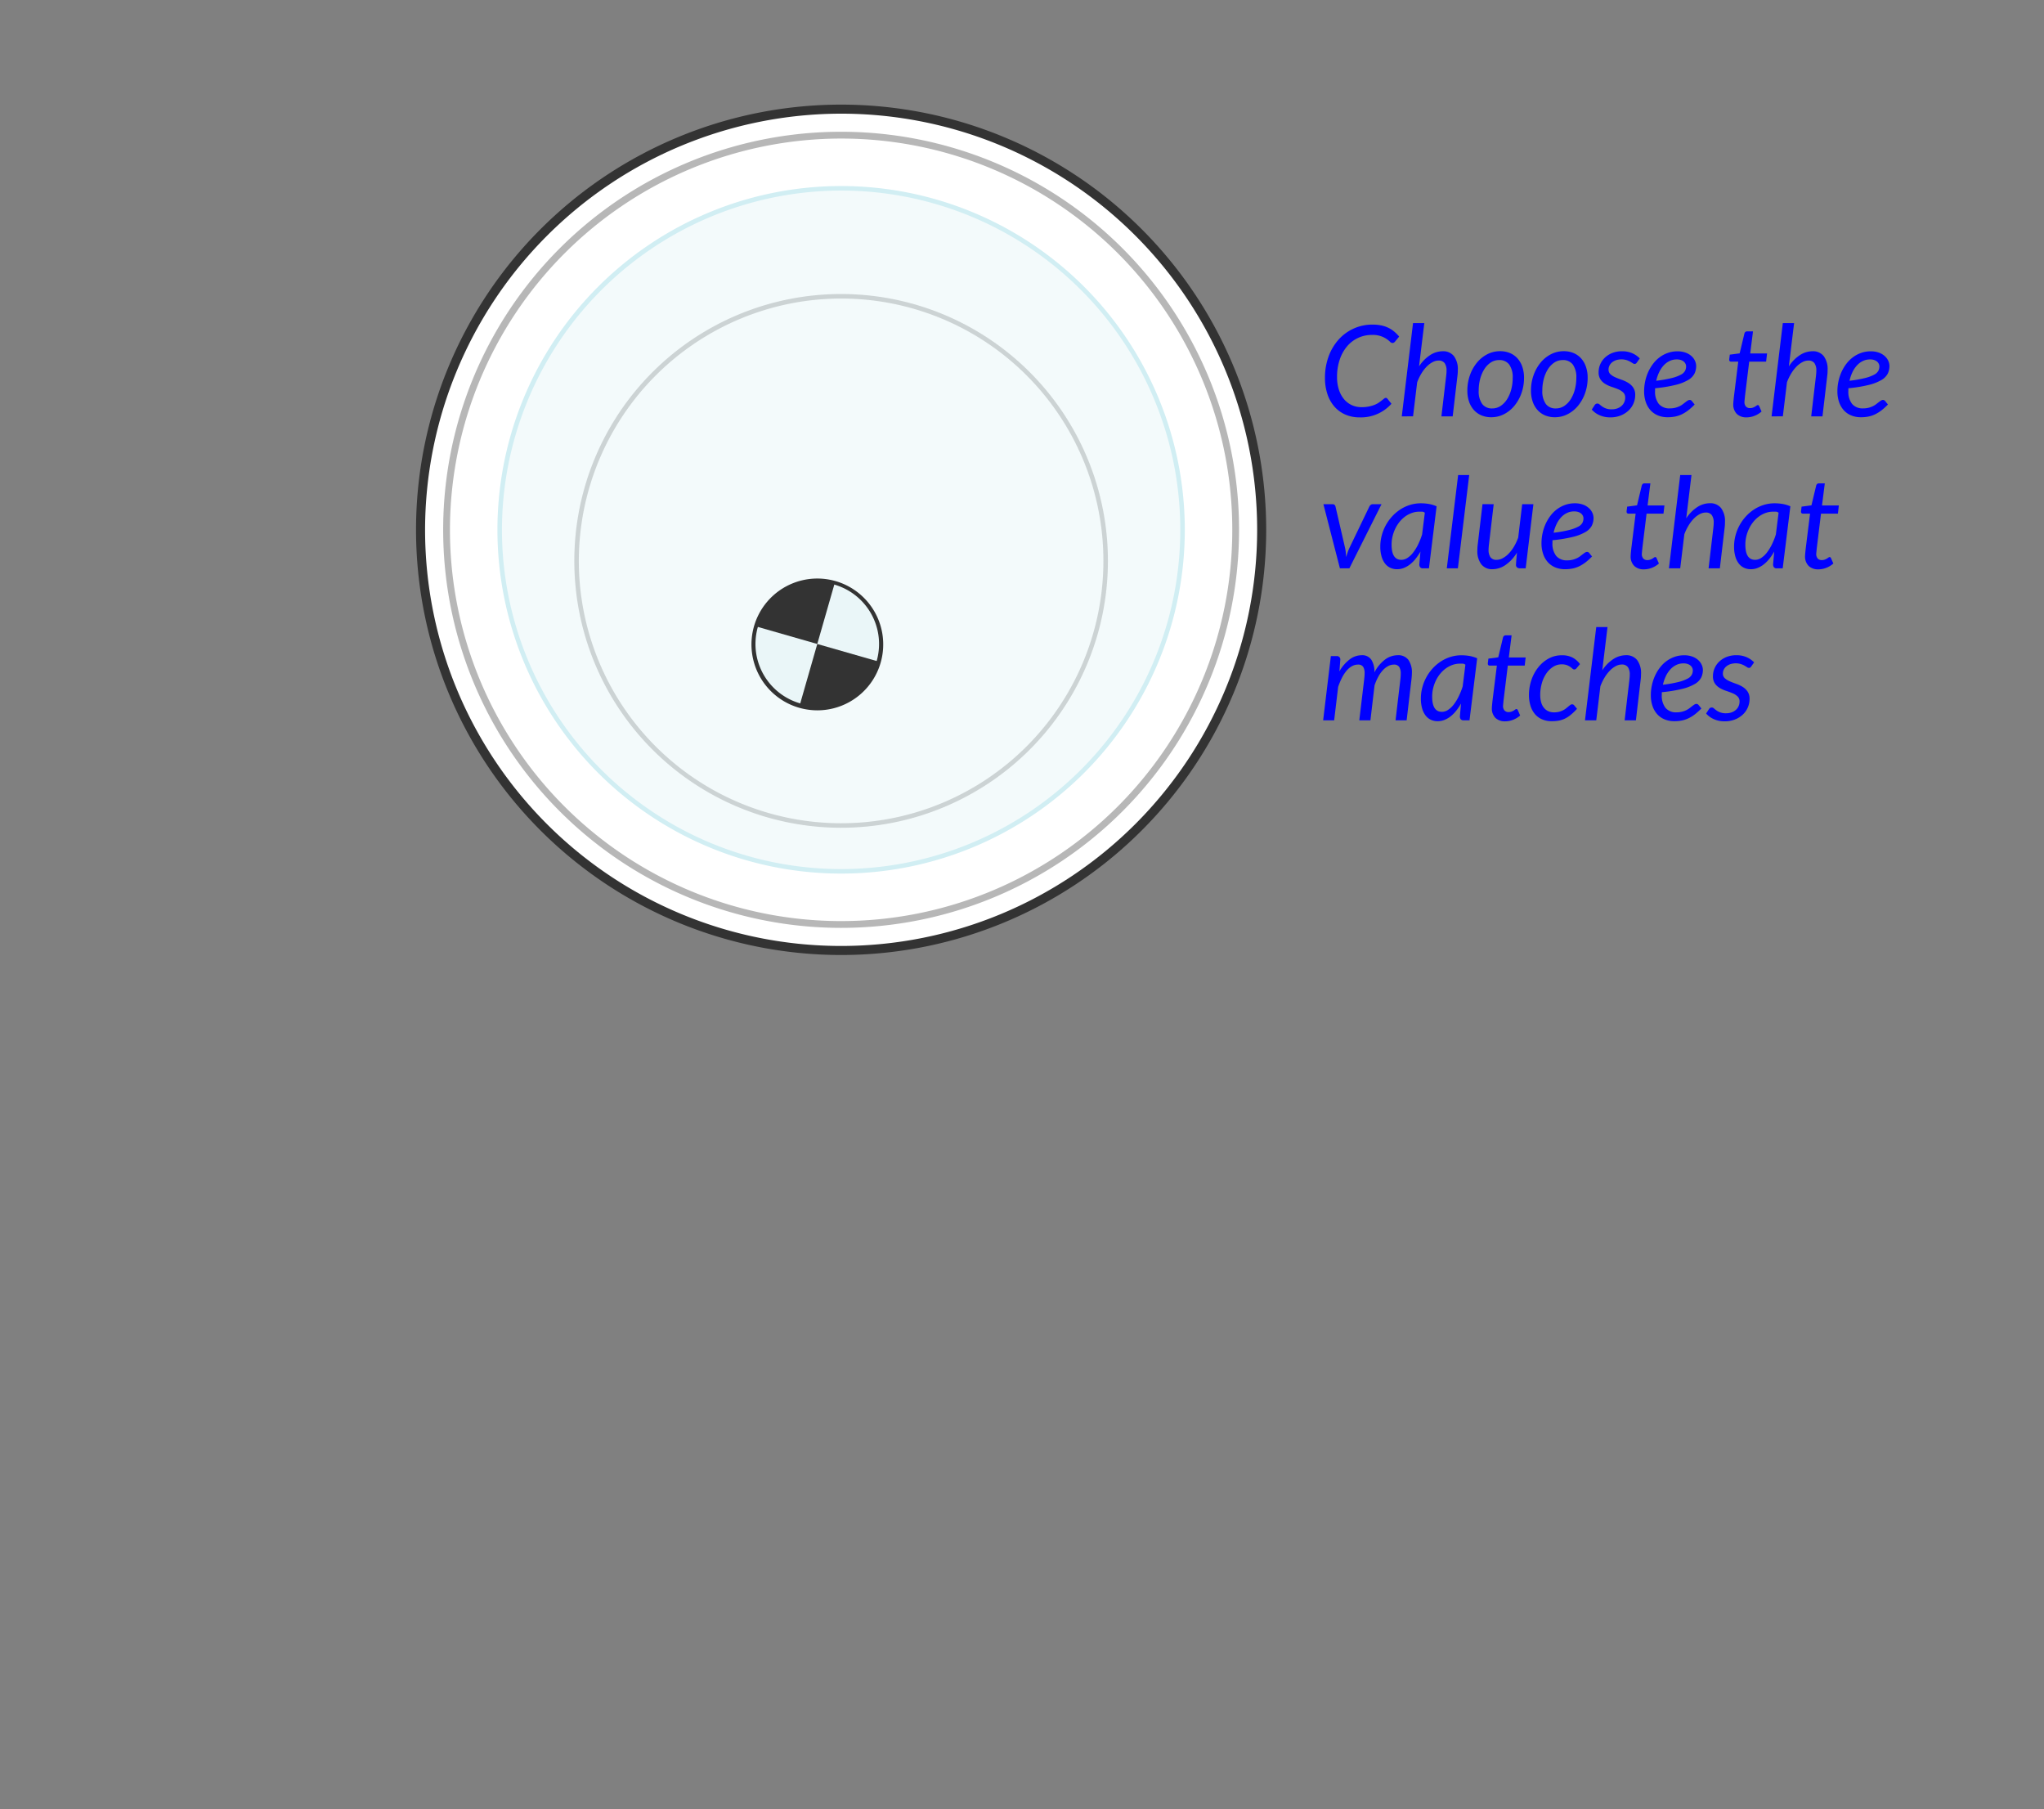 <svg id="turbidity_0_-_2B" data-name="turbidity 0 - 2B" xmlns="http://www.w3.org/2000/svg" viewBox="0 0 226 200"><rect x="0" y="0" width="226" height="200" fill="#808080" stroke="none"/><rect id="back" width="226" height="200" style="fill:none"/><g id="bucket"><g id="bucket-2" data-name="bucket"><circle cx="93" cy="58.565" r="46.5" style="fill:#fff"/><path d="M93,12.565a46,46,0,1,1-46,46,46.052,46.052,0,0,1,46-46m0-1a47,47,0,1,0,47,47,47,47,0,0,0-47-47Z" style="fill:#333"/></g><path id="inner_lip" data-name="inner lip" d="M93,15.315a43.25,43.25,0,1,1-43.25,43.25A43.299,43.299,0,0,1,93,15.315m0-.75a44,44,0,1,0,44,44,44,44,0,0,0-44-44Z" style="fill:#333;fill-opacity:0.35"/><path id="bottom" d="M93,33A29,29,0,1,1,64,62,29.033,29.033,0,0,1,93,33m0-.5A29.5,29.5,0,1,0,122.5,62,29.5,29.5,0,0,0,93,32.5Z" style="fill:#333;fill-opacity:0.25"/><g id="water"><circle cx="93" cy="58.565" r="37.75" style="fill:#d1eef3;opacity:0.25"/><path d="M93,21.065a37.5,37.5,0,1,1-37.5,37.5,37.542,37.542,0,0,1,37.5-37.5m0-.5a38,38,0,1,0,38,38,38,38,0,0,0-38-38Z" style="fill:#d1eef3"/></g><g id="disk-0"><g id="Oval"><circle cx="90.364" cy="71.185" r="7.08" style="fill:#d1eef3;opacity:0.25"/><path d="M90.375,78.519a7.356,7.356,0,0,1-2.031-.288A7.284,7.284,0,1,1,90.375,78.519Zm-.008-14.165a6.832,6.832,0,1,0,1.88.265A6.844,6.844,0,0,0,90.367,64.354Z" style="fill:#333"/></g><path id="Oval-2" data-name="Oval" d="M90.364,71.185l1.952-6.806a7.08,7.08,0,0,0-8.758,4.854Z" style="fill:#333;fill-rule:evenodd"/><path id="Oval-3" data-name="Oval" d="M90.364,71.185l-1.952,6.806a7.08,7.08,0,0,0,8.758-4.854Z" style="fill:#333;fill-rule:evenodd"/></g></g><g style="isolation:isolate"><path d="M150.553,45.008a3.947,3.947,0,0,0,.819-.077,3.718,3.718,0,0,0,.63-.189,2.354,2.354,0,0,0,.466-.248c.128-.091.24-.174.336-.249.096-.074.176-.138.241-.188a.296.296,0,0,1,.175-.077.206.206,0,0,1,.105.024.262.262,0,0,1,.07.06l.454.567a4.517,4.517,0,0,1-3.514,1.505,3.874,3.874,0,0,1-1.61-.322,3.417,3.417,0,0,1-1.207-.899,4.019,4.019,0,0,1-.756-1.376,5.597,5.597,0,0,1-.263-1.757,6.787,6.787,0,0,1,.406-2.394,5.707,5.707,0,0,1,1.116-1.866,4.977,4.977,0,0,1,3.734-1.641,4.726,4.726,0,0,1,.966.091,3.347,3.347,0,0,1,.791.266,3.164,3.164,0,0,1,.647.42,4.481,4.481,0,0,1,.543.546l-.448.546a.524.524,0,0,1-.126.116.314.314,0,0,1-.175.045.39.39,0,0,1-.266-.14,2.65,2.65,0,0,0-.382-.305,2.703,2.703,0,0,0-1.613-.444,3.592,3.592,0,0,0-1.52.325,3.542,3.542,0,0,0-1.225.932,4.469,4.469,0,0,0-.815,1.466,5.899,5.899,0,0,0-.298,1.933,4.425,4.425,0,0,0,.203,1.393,3.148,3.148,0,0,0,.563,1.047,2.463,2.463,0,0,0,.857.661A2.554,2.554,0,0,0,150.553,45.008Z" style="fill:blue"/><path d="M154.991,46.023l1.245-10.311h1.246l-.581,4.787a4.201,4.201,0,0,1,1.229-1.249,2.574,2.574,0,0,1,1.383-.424,1.509,1.509,0,0,1,1.239.532,2.397,2.397,0,0,1,.434,1.547c0,.094-.002.19-.007.291-.005.1-.014.204-.028.312l-.531,4.515h-1.246l.531-4.515c.01-.094.018-.184.025-.27.007-.087.01-.169.01-.249a1.406,1.406,0,0,0-.213-.854.797.797,0,0,0-.676-.28,1.41,1.41,0,0,0-.647.172,2.626,2.626,0,0,0-.647.486,4.077,4.077,0,0,0-.588.76,5.609,5.609,0,0,0-.477.99l-.455,3.759Z" style="fill:blue"/><path d="M164.882,46.121a2.766,2.766,0,0,1-1.064-.199,2.341,2.341,0,0,1-.833-.577,2.673,2.673,0,0,1-.546-.924,3.671,3.671,0,0,1-.196-1.246,5.024,5.024,0,0,1,.28-1.688,4.58,4.58,0,0,1,.767-1.386,3.642,3.642,0,0,1,1.148-.938,3.063,3.063,0,0,1,1.432-.343,2.765,2.765,0,0,1,1.063.199,2.347,2.347,0,0,1,.833.578,2.655,2.655,0,0,1,.546.928,3.676,3.676,0,0,1,.196,1.242,4.999,4.999,0,0,1-.28,1.68,4.58,4.58,0,0,1-.767,1.386,3.656,3.656,0,0,1-1.151.942A3.05,3.05,0,0,1,164.882,46.121Zm.112-.973a1.645,1.645,0,0,0,.931-.28,2.45,2.45,0,0,0,.714-.745,3.838,3.838,0,0,0,.455-1.074,4.965,4.965,0,0,0,.161-1.274,2.389,2.389,0,0,0-.385-1.477,1.322,1.322,0,0,0-1.113-.497,1.649,1.649,0,0,0-.935.276,2.443,2.443,0,0,0-.711.742,3.842,3.842,0,0,0-.455,1.074,4.963,4.963,0,0,0-.16,1.273A2.417,2.417,0,0,0,163.877,44.647,1.319,1.319,0,0,0,164.994,45.148Z" style="fill:blue"/><path d="M171.917,46.121a2.766,2.766,0,0,1-1.064-.199,2.341,2.341,0,0,1-.833-.577,2.673,2.673,0,0,1-.546-.924,3.671,3.671,0,0,1-.196-1.246,5.024,5.024,0,0,1,.28-1.688,4.58,4.58,0,0,1,.767-1.386,3.642,3.642,0,0,1,1.148-.938,3.063,3.063,0,0,1,1.432-.343,2.765,2.765,0,0,1,1.063.199,2.347,2.347,0,0,1,.833.578,2.655,2.655,0,0,1,.546.928,3.676,3.676,0,0,1,.196,1.242,4.999,4.999,0,0,1-.28,1.68,4.58,4.58,0,0,1-.767,1.386,3.656,3.656,0,0,1-1.151.942A3.05,3.05,0,0,1,171.917,46.121Zm.112-.973a1.645,1.645,0,0,0,.931-.28,2.45,2.45,0,0,0,.714-.745,3.838,3.838,0,0,0,.455-1.074,4.965,4.965,0,0,0,.161-1.274,2.389,2.389,0,0,0-.385-1.477,1.322,1.322,0,0,0-1.113-.497,1.649,1.649,0,0,0-.935.276,2.443,2.443,0,0,0-.711.742,3.842,3.842,0,0,0-.455,1.074,4.962,4.962,0,0,0-.16,1.273,2.417,2.417,0,0,0,.381,1.48A1.319,1.319,0,0,0,172.029,45.148Z" style="fill:blue"/><path d="M180.988,40.066a.445.445,0,0,1-.111.122.239.239,0,0,1-.141.039.385.385,0,0,1-.213-.077c-.077-.051-.171-.108-.28-.172a2.358,2.358,0,0,0-.402-.175,2.016,2.016,0,0,0-1.148.007,1.43,1.43,0,0,0-.448.242,1.066,1.066,0,0,0-.29.36.982.982,0,0,0-.102.438.67.67,0,0,0,.217.524,2.003,2.003,0,0,0,.546.34c.22.096.456.188.711.276a3.648,3.648,0,0,1,.71.336,1.809,1.809,0,0,1,.546.519,1.407,1.407,0,0,1,.218.818,2.353,2.353,0,0,1-.746,1.726,2.726,2.726,0,0,1-.868.543,3.045,3.045,0,0,1-1.137.203,2.827,2.827,0,0,1-1.201-.242,2.493,2.493,0,0,1-.851-.619l.309-.476a.429.429,0,0,1,.133-.141.363.363,0,0,1,.196-.049.345.345,0,0,1,.224.098c.074.065.168.14.28.221a1.717,1.717,0,0,0,1.071.318,1.726,1.726,0,0,0,.619-.104,1.446,1.446,0,0,0,.469-.28,1.168,1.168,0,0,0,.294-.409,1.252,1.252,0,0,0,.102-.501.752.752,0,0,0-.217-.566,1.775,1.775,0,0,0-.546-.351q-.33-.139-.707-.263a3.554,3.554,0,0,1-.707-.314,1.708,1.708,0,0,1-.546-.501,1.393,1.393,0,0,1-.217-.818,2.192,2.192,0,0,1,.178-.865,2.246,2.246,0,0,1,.515-.738,2.553,2.553,0,0,1,.815-.515,2.895,2.895,0,0,1,1.082-.192,2.766,2.766,0,0,1,1.123.214,2.604,2.604,0,0,1,.837.577Z" style="fill:blue"/><path d="M187.54,40.451a1.916,1.916,0,0,1-.188.851,1.773,1.773,0,0,1-.693.7,5.168,5.168,0,0,1-1.386.543,15.297,15.297,0,0,1-2.269.37c-.004.052-.007.102-.007.151v.15a2.184,2.184,0,0,0,.41,1.431,1.512,1.512,0,0,0,1.235.494,2.326,2.326,0,0,0,.599-.07,2.595,2.595,0,0,0,.469-.171,2.141,2.141,0,0,0,.364-.225c.104-.081.201-.156.29-.224s.17-.125.245-.172a.417.417,0,0,1,.224-.07.308.308,0,0,1,.231.119l.308.386a6.376,6.376,0,0,1-.696.633,4.045,4.045,0,0,1-.696.438,3.107,3.107,0,0,1-.746.256,4.11,4.11,0,0,1-.836.08,2.783,2.783,0,0,1-1.092-.203,2.245,2.245,0,0,1-.819-.577,2.593,2.593,0,0,1-.518-.906,3.64,3.64,0,0,1-.183-1.19,5.267,5.267,0,0,1,.115-1.088,5.137,5.137,0,0,1,.336-1.033,4.708,4.708,0,0,1,.539-.909,3.632,3.632,0,0,1,.729-.725,3.393,3.393,0,0,1,.903-.479,3.131,3.131,0,0,1,1.061-.176,2.548,2.548,0,0,1,.931.154,1.973,1.973,0,0,1,.644.393,1.568,1.568,0,0,1,.375.524A1.404,1.404,0,0,1,187.54,40.451Zm-2.142-.721a1.826,1.826,0,0,0-.812.182,2.156,2.156,0,0,0-.657.501,3.03,3.03,0,0,0-.49.749,4.47,4.47,0,0,0-.315.928,13.657,13.657,0,0,0,1.729-.305,4.313,4.313,0,0,0,1.001-.371,1.084,1.084,0,0,0,.462-.431,1.103,1.103,0,0,0,.112-.483.706.706,0,0,0-.235-.511.968.968,0,0,0-.318-.186A1.364,1.364,0,0,0,185.398,39.73Z" style="fill:blue"/><path d="M191.643,44.686c0-.028.001-.064.004-.108.002-.045.007-.108.014-.192s.018-.194.031-.329c.014-.136.035-.312.063-.532l.44-3.549h-.791a.219.219,0,0,1-.15-.053.207.207,0,0,1-.06-.164c0-.015.003-.042.007-.084q.007-.063.018-.144c.007-.054.015-.108.021-.165q.01-.083.018-.161l1.092-.146.525-2.191a.329.329,0,0,1,.104-.171.277.277,0,0,1,.189-.066h.657l-.308,2.442h1.862l-.105.903h-1.869l-.427,3.486c-.023.191-.041.345-.053.462-.012.116-.021.21-.027.279-.008.07-.012.119-.015.147-.002.028-.003.049-.003.062a.742.742,0,0,0,.164.529.595.595,0,0,0,.451.171.907.907,0,0,0,.322-.053,1.334,1.334,0,0,0,.242-.115c.067-.042.124-.08.171-.115a.219.219,0,0,1,.126-.053.13.13,0,0,1,.088.028.363.363,0,0,1,.066.091l.259.595a2.514,2.514,0,0,1-.773.473,2.397,2.397,0,0,1-.879.172,1.494,1.494,0,0,1-1.07-.371A1.452,1.452,0,0,1,191.643,44.686Z" style="fill:blue"/><path d="M195.878,46.023l1.245-10.311h1.246l-.581,4.787a4.201,4.201,0,0,1,1.229-1.249,2.574,2.574,0,0,1,1.383-.424,1.509,1.509,0,0,1,1.239.532,2.397,2.397,0,0,1,.434,1.547c0,.094-.002.19-.007.291-.005.1-.014.204-.028.312l-.531,4.515h-1.246l.531-4.515c.01-.094.018-.184.025-.27.007-.087.01-.169.01-.249a1.406,1.406,0,0,0-.213-.854.797.797,0,0,0-.676-.28,1.41,1.41,0,0,0-.647.172,2.626,2.626,0,0,0-.647.486,4.077,4.077,0,0,0-.588.76,5.609,5.609,0,0,0-.477.99l-.455,3.759Z" style="fill:blue"/><path d="M208.911,40.451a1.916,1.916,0,0,1-.188.851,1.773,1.773,0,0,1-.693.7,5.168,5.168,0,0,1-1.386.543,15.297,15.297,0,0,1-2.269.37c-.004.052-.007.102-.007.151v.15a2.184,2.184,0,0,0,.41,1.431,1.512,1.512,0,0,0,1.235.494,2.326,2.326,0,0,0,.599-.07,2.595,2.595,0,0,0,.469-.171,2.141,2.141,0,0,0,.364-.225c.104-.081.201-.156.29-.224s.17-.125.245-.172a.417.417,0,0,1,.224-.07.308.308,0,0,1,.231.119l.308.386a6.376,6.376,0,0,1-.696.633,4.046,4.046,0,0,1-.696.438,3.107,3.107,0,0,1-.746.256,4.11,4.11,0,0,1-.836.08,2.783,2.783,0,0,1-1.092-.203,2.245,2.245,0,0,1-.819-.577,2.593,2.593,0,0,1-.518-.906,3.64,3.64,0,0,1-.183-1.19,5.267,5.267,0,0,1,.115-1.088,5.136,5.136,0,0,1,.336-1.033,4.708,4.708,0,0,1,.539-.909,3.631,3.631,0,0,1,.729-.725,3.393,3.393,0,0,1,.903-.479,3.13,3.13,0,0,1,1.061-.176,2.548,2.548,0,0,1,.931.154,1.973,1.973,0,0,1,.644.393,1.568,1.568,0,0,1,.375.524A1.404,1.404,0,0,1,208.911,40.451Zm-2.142-.721a1.826,1.826,0,0,0-.812.182,2.156,2.156,0,0,0-.657.501,3.031,3.031,0,0,0-.49.749,4.471,4.471,0,0,0-.315.928,13.657,13.657,0,0,0,1.729-.305,4.313,4.313,0,0,0,1.001-.371,1.084,1.084,0,0,0,.462-.431,1.103,1.103,0,0,0,.112-.483.706.706,0,0,0-.235-.511.968.968,0,0,0-.318-.186A1.364,1.364,0,0,0,206.77,39.73Z" style="fill:blue"/><path d="M146.325,55.732H147.333a.315.315,0,0,1,.224.077.322.322,0,0,1,.105.182l1.057,4.564a4.485,4.485,0,0,1,.081.518c.016.173.029.343.038.511q.078-.252.161-.507a4.378,4.378,0,0,1,.21-.521l2.198-4.564a.518.518,0,0,1,.154-.186.35.35,0,0,1,.217-.073h.973l-3.556,7.091h-1.043Z" style="fill:blue"/><path d="M157.994,62.823h-.644a.381.381,0,0,1-.333-.126.531.531,0,0,1-.087-.308l.126-1.421a5.885,5.885,0,0,1-.543.806,3.739,3.739,0,0,1-.615.615,2.741,2.741,0,0,1-.683.393,2.026,2.026,0,0,1-.742.139,1.743,1.743,0,0,1-.763-.164,1.579,1.579,0,0,1-.585-.483,2.332,2.332,0,0,1-.374-.784,3.88,3.88,0,0,1-.134-1.067,4.79,4.79,0,0,1,.158-1.229,4.979,4.979,0,0,1,1.145-2.106,4.671,4.671,0,0,1,.906-.771,4.304,4.304,0,0,1,1.074-.504,4.029,4.029,0,0,1,1.204-.179,5.17,5.17,0,0,1,.886.075,3.619,3.619,0,0,1,.851.258Zm-3.052-.938a1.229,1.229,0,0,0,.672-.21,2.557,2.557,0,0,0,.623-.582,5.066,5.066,0,0,0,.55-.886,8.05,8.05,0,0,0,.451-1.126l.301-2.398a.485.485,0,0,0-.304-.124h-.298a2.459,2.459,0,0,0-.812.136,2.903,2.903,0,0,0-.734.381,3.279,3.279,0,0,0-.623.583,3.794,3.794,0,0,0-.479.743,4.191,4.191,0,0,0-.312.862,3.906,3.906,0,0,0-.112.938Q153.864,61.885,154.942,61.884Z" style="fill:blue"/><path d="M159.969,62.823l1.253-10.311h1.225l-1.253,10.311Z" style="fill:blue"/><path d="M165.155,55.732l-.532,4.508c-.01.094-.018.182-.024.266s-.011.166-.011.245a1.402,1.402,0,0,0,.214.854.793.793,0,0,0,.675.279,1.435,1.435,0,0,0,.662-.175,2.619,2.619,0,0,0,.658-.497,4.081,4.081,0,0,0,.591-.776,5.812,5.812,0,0,0,.477-1.016l.44-3.688H169.544l-.854,7.091h-.616a.514.514,0,0,1-.336-.098.366.366,0,0,1-.119-.302c0-.004.002-.046.007-.126.005-.079.011-.165.018-.259.007-.093.014-.18.021-.259.008-.079.011-.121.011-.126l.049-.567a4.433,4.433,0,0,1-1.267,1.369,2.57,2.57,0,0,1-1.442.465,1.494,1.494,0,0,1-1.229-.539,2.404,2.404,0,0,1-.438-1.547c0-.093.003-.188.008-.287.004-.098.014-.2.027-.308l.532-4.508Z" style="fill:blue"/><path d="M176.193,57.25a1.916,1.916,0,0,1-.188.851,1.773,1.773,0,0,1-.693.7,5.169,5.169,0,0,1-1.386.543,15.299,15.299,0,0,1-2.269.37c-.004.052-.007.102-.007.151v.15a2.184,2.184,0,0,0,.41,1.431,1.512,1.512,0,0,0,1.235.494,2.326,2.326,0,0,0,.599-.07,2.597,2.597,0,0,0,.469-.171,2.141,2.141,0,0,0,.364-.225c.104-.081.201-.156.29-.224s.17-.125.245-.172a.417.417,0,0,1,.224-.07.308.308,0,0,1,.231.119l.308.386a6.375,6.375,0,0,1-.696.633,4.045,4.045,0,0,1-.696.438,3.107,3.107,0,0,1-.746.256,4.11,4.11,0,0,1-.836.08,2.783,2.783,0,0,1-1.092-.203,2.245,2.245,0,0,1-.819-.577,2.593,2.593,0,0,1-.518-.906,3.64,3.64,0,0,1-.183-1.19,5.266,5.266,0,0,1,.115-1.088,5.137,5.137,0,0,1,.336-1.033,4.708,4.708,0,0,1,.539-.909,3.632,3.632,0,0,1,.729-.725,3.393,3.393,0,0,1,.903-.479,3.131,3.131,0,0,1,1.061-.176,2.548,2.548,0,0,1,.931.154,1.973,1.973,0,0,1,.644.393,1.568,1.568,0,0,1,.375.524A1.404,1.404,0,0,1,176.193,57.25Zm-2.142-.721a1.826,1.826,0,0,0-.812.182,2.156,2.156,0,0,0-.657.501,3.03,3.03,0,0,0-.49.749,4.47,4.47,0,0,0-.315.928,13.657,13.657,0,0,0,1.729-.305,4.314,4.314,0,0,0,1.001-.371,1.084,1.084,0,0,0,.462-.431,1.103,1.103,0,0,0,.112-.483.707.707,0,0,0-.235-.511.968.968,0,0,0-.318-.186A1.364,1.364,0,0,0,174.052,56.53Z" style="fill:blue"/><path d="M180.296,61.486c0-.028.001-.064.004-.108.002-.045.007-.108.014-.192s.018-.194.031-.329c.014-.136.035-.312.063-.532l.44-3.549h-.791a.219.219,0,0,1-.15-.053.207.207,0,0,1-.06-.164c0-.015.003-.042.007-.084q.007-.063.018-.144c.007-.054.015-.108.021-.165q.01-.084.018-.161l1.092-.146.525-2.191a.329.329,0,0,1,.104-.171.277.277,0,0,1,.189-.066h.657l-.308,2.442h1.862l-.105.903h-1.869l-.427,3.486c-.023.191-.041.345-.053.462-.012.116-.021.21-.027.279-.008.07-.012.119-.015.147-.002.028-.003.049-.003.062a.742.742,0,0,0,.164.529.595.595,0,0,0,.451.171.906.906,0,0,0,.322-.053,1.334,1.334,0,0,0,.242-.115c.067-.042.124-.08.171-.115a.219.219,0,0,1,.126-.053.13.13,0,0,1,.088.028.363.363,0,0,1,.066.091l.259.595a2.514,2.514,0,0,1-.773.473,2.397,2.397,0,0,1-.879.172,1.494,1.494,0,0,1-1.07-.371A1.452,1.452,0,0,1,180.296,61.486Z" style="fill:blue"/><path d="M184.531,62.823l1.245-10.311h1.246l-.581,4.787a4.201,4.201,0,0,1,1.229-1.249,2.574,2.574,0,0,1,1.383-.424,1.509,1.509,0,0,1,1.239.532,2.397,2.397,0,0,1,.434,1.547c0,.094-.002.19-.007.291-.005.1-.014.204-.028.312l-.531,4.515h-1.246l.531-4.515c.01-.094.018-.184.025-.27.007-.087.01-.169.01-.249a1.406,1.406,0,0,0-.213-.854.797.797,0,0,0-.676-.28,1.41,1.41,0,0,0-.647.172,2.626,2.626,0,0,0-.647.486,4.078,4.078,0,0,0-.588.76,5.609,5.609,0,0,0-.477.99l-.455,3.759Z" style="fill:blue"/><path d="M197.109,62.823h-.644a.381.381,0,0,1-.333-.126.531.531,0,0,1-.087-.308l.126-1.421a5.886,5.886,0,0,1-.543.806,3.738,3.738,0,0,1-.615.615,2.741,2.741,0,0,1-.683.393,2.026,2.026,0,0,1-.742.139,1.743,1.743,0,0,1-.763-.164,1.579,1.579,0,0,1-.585-.483,2.332,2.332,0,0,1-.374-.784,3.88,3.88,0,0,1-.134-1.067,4.79,4.79,0,0,1,.158-1.229,4.979,4.979,0,0,1,1.145-2.106,4.671,4.671,0,0,1,.906-.771,4.304,4.304,0,0,1,1.074-.504,4.029,4.029,0,0,1,1.204-.179,5.17,5.17,0,0,1,.886.075,3.619,3.619,0,0,1,.851.258Zm-3.052-.938a1.229,1.229,0,0,0,.672-.21,2.557,2.557,0,0,0,.623-.582,5.066,5.066,0,0,0,.55-.886,8.049,8.049,0,0,0,.451-1.126l.301-2.398a.485.485,0,0,0-.304-.124h-.298a2.459,2.459,0,0,0-.812.136,2.903,2.903,0,0,0-.734.381,3.279,3.279,0,0,0-.623.583,3.794,3.794,0,0,0-.479.743,4.191,4.191,0,0,0-.312.862,3.906,3.906,0,0,0-.112.938Q192.979,61.885,194.058,61.884Z" style="fill:blue"/><path d="M199.58,61.486c0-.028.002-.064.004-.108.002-.045.007-.108.014-.192.008-.084.018-.194.032-.329.014-.136.034-.312.062-.532l.441-3.549h-.791a.217.217,0,0,1-.15-.053.207.207,0,0,1-.06-.164.841.841,0,0,1,.007-.084q.007-.063.018-.144c.007-.054.014-.108.021-.165q.01-.084.018-.161l1.092-.146.525-2.191a.331.331,0,0,1,.105-.171.275.275,0,0,1,.188-.066h.658l-.309,2.442h1.862l-.104.903h-1.869l-.427,3.486c-.023.191-.041.345-.053.462-.012.116-.021.21-.028.279-.007.07-.012.119-.014.147-.003.028-.004.049-.004.062a.738.738,0,0,0,.165.529.595.595,0,0,0,.451.171.914.914,0,0,0,.322-.053,1.323,1.323,0,0,0,.241-.115c.067-.042.125-.08.172-.115a.214.214,0,0,1,.126-.053.126.126,0,0,1,.087.028.341.341,0,0,1,.066.091l.26.595a2.531,2.531,0,0,1-.774.473,2.388,2.388,0,0,1-.878.172,1.497,1.497,0,0,1-1.071-.371A1.46,1.46,0,0,1,199.58,61.486Z" style="fill:blue"/><path d="M146.297,79.623l.854-7.098h.623a.371.371,0,0,1,.42.42l-.099,1.267a4.389,4.389,0,0,1,1.148-1.333,2.2,2.2,0,0,1,1.315-.452,1.206,1.206,0,0,1,1.064.494,2.456,2.456,0,0,1,.343,1.41,4.157,4.157,0,0,1,1.193-1.438,2.378,2.378,0,0,1,1.39-.466,1.38,1.38,0,0,1,1.173.512,2.391,2.391,0,0,1,.389,1.47c0,.107-.005.22-.015.336-.009.116-.021.238-.034.364l-.532,4.515h-1.226l.532-4.515a5.102,5.102,0,0,0,.042-.623,1.359,1.359,0,0,0-.175-.773.668.668,0,0,0-.588-.249,1.347,1.347,0,0,0-.603.15,2.187,2.187,0,0,0-.581.441,3.498,3.498,0,0,0-.521.721,5.924,5.924,0,0,0-.43.99l-.455,3.857H150.294l.539-4.515q.021-.189.035-.357c.009-.112.014-.217.014-.314a1.309,1.309,0,0,0-.164-.735.653.653,0,0,0-.578-.238,1.356,1.356,0,0,0-.647.168,2.144,2.144,0,0,0-.588.486,4.006,4.006,0,0,0-.515.777,7.636,7.636,0,0,0-.434,1.032l-.441,3.696Z" style="fill:blue"/><path d="M162.48,79.623h-.644a.381.381,0,0,1-.333-.126.531.531,0,0,1-.087-.308l.126-1.421a5.885,5.885,0,0,1-.543.806,3.738,3.738,0,0,1-.615.615,2.741,2.741,0,0,1-.683.393,2.026,2.026,0,0,1-.742.139,1.743,1.743,0,0,1-.763-.164,1.579,1.579,0,0,1-.585-.483,2.332,2.332,0,0,1-.374-.784,3.88,3.88,0,0,1-.134-1.067,4.79,4.79,0,0,1,.158-1.229,4.979,4.979,0,0,1,1.145-2.106,4.671,4.671,0,0,1,.906-.771,4.304,4.304,0,0,1,1.074-.504,4.029,4.029,0,0,1,1.204-.179,5.171,5.171,0,0,1,.886.075,3.62,3.62,0,0,1,.851.258Zm-3.052-.938a1.229,1.229,0,0,0,.672-.21,2.557,2.557,0,0,0,.623-.582,5.067,5.067,0,0,0,.55-.886,8.051,8.051,0,0,0,.451-1.126l.301-2.398a.485.485,0,0,0-.304-.124h-.298a2.459,2.459,0,0,0-.812.136,2.903,2.903,0,0,0-.734.381,3.279,3.279,0,0,0-.623.583,3.794,3.794,0,0,0-.479.743,4.191,4.191,0,0,0-.312.862,3.906,3.906,0,0,0-.112.938Q158.351,78.685,159.429,78.684Z" style="fill:blue"/><path d="M164.951,78.286c0-.028.002-.064.004-.108.002-.045.007-.108.014-.192.008-.084.018-.194.032-.329.014-.136.034-.312.062-.532l.441-3.549h-.791a.217.217,0,0,1-.15-.053.207.207,0,0,1-.06-.164.84.84,0,0,1,.007-.084q.007-.063.018-.144c.007-.054.014-.108.021-.165q.01-.083.018-.161l1.092-.146.525-2.191a.331.331,0,0,1,.105-.171.275.275,0,0,1,.188-.066h.658l-.309,2.442h1.862l-.104.903h-1.869l-.427,3.486c-.023.191-.041.345-.053.462-.012.116-.021.21-.028.279-.007.07-.012.119-.014.147-.003.028-.004.049-.004.062a.738.738,0,0,0,.165.529.595.595,0,0,0,.451.171.914.914,0,0,0,.322-.053,1.323,1.323,0,0,0,.241-.115c.067-.042.125-.08.172-.115a.214.214,0,0,1,.126-.053.126.126,0,0,1,.087.028.34.34,0,0,1,.066.091l.26.595a2.531,2.531,0,0,1-.774.473,2.388,2.388,0,0,1-.878.172,1.497,1.497,0,0,1-1.071-.371A1.46,1.46,0,0,1,164.951,78.286Z" style="fill:blue"/><path d="M173.678,79.013a3.246,3.246,0,0,1-.654.424,2.643,2.643,0,0,1-.683.221,4.342,4.342,0,0,1-.76.062,2.648,2.648,0,0,1-1.089-.21,2.161,2.161,0,0,1-.791-.591,2.616,2.616,0,0,1-.482-.917,3.982,3.982,0,0,1-.165-1.18,5.088,5.088,0,0,1,.27-1.652,4.623,4.623,0,0,1,.753-1.399,3.762,3.762,0,0,1,1.147-.974,3.005,3.005,0,0,1,1.464-.364,2.517,2.517,0,0,1,1.176.249,2.475,2.475,0,0,1,.833.725l-.393.469a.324.324,0,0,1-.104.091.27.27,0,0,1-.333-.053,2.648,2.648,0,0,0-.245-.195,1.658,1.658,0,0,0-.378-.196,1.638,1.638,0,0,0-.584-.088,1.73,1.73,0,0,0-.914.263,2.553,2.553,0,0,0-.752.718,3.672,3.672,0,0,0-.508,1.078,4.686,4.686,0,0,0-.186,1.337,2.938,2.938,0,0,0,.099.787,1.67,1.67,0,0,0,.294.603,1.342,1.342,0,0,0,.479.385,1.508,1.508,0,0,0,.661.137,2.156,2.156,0,0,0,.56-.066,2.205,2.205,0,0,0,.435-.165,1.981,1.981,0,0,0,.332-.213c.096-.077.183-.148.26-.214a2.586,2.586,0,0,1,.21-.164.327.327,0,0,1,.192-.067.299.299,0,0,1,.237.119l.309.378A6.579,6.579,0,0,1,173.678,79.013Z" style="fill:blue"/><path d="M175.249,79.623,176.494,69.312h1.246l-.581,4.787a4.201,4.201,0,0,1,1.229-1.249,2.574,2.574,0,0,1,1.383-.424,1.509,1.509,0,0,1,1.239.532,2.397,2.397,0,0,1,.434,1.547c0,.094-.002.19-.007.291-.005.1-.014.204-.028.312l-.531,4.515h-1.246l.531-4.515c.01-.094.018-.184.025-.27.007-.087.01-.169.01-.249a1.406,1.406,0,0,0-.213-.854.797.797,0,0,0-.676-.28,1.41,1.41,0,0,0-.647.172,2.626,2.626,0,0,0-.647.486,4.077,4.077,0,0,0-.588.76,5.609,5.609,0,0,0-.477.99l-.455,3.759Z" style="fill:blue"/><path d="M188.283,74.05a1.916,1.916,0,0,1-.189.851,1.77,1.77,0,0,1-.692.7,5.177,5.177,0,0,1-1.387.543,15.304,15.304,0,0,1-2.268.37c-.005.052-.007.102-.007.151v.15a2.19,2.19,0,0,0,.409,1.431,1.513,1.513,0,0,0,1.235.494,2.315,2.315,0,0,0,.599-.07,2.596,2.596,0,0,0,.469-.171,2.104,2.104,0,0,0,.364-.225c.105-.081.202-.156.291-.224.088-.067.17-.125.244-.172a.42.42,0,0,1,.225-.07.305.305,0,0,1,.23.119l.309.386a6.561,6.561,0,0,1-.696.633,4.053,4.053,0,0,1-.697.438,3.1,3.1,0,0,1-.745.256,4.12,4.12,0,0,1-.837.08,2.79,2.79,0,0,1-1.092-.203,2.253,2.253,0,0,1-.819-.577,2.593,2.593,0,0,1-.518-.906,3.666,3.666,0,0,1-.182-1.19,5.2,5.2,0,0,1,.115-1.088,5.076,5.076,0,0,1,.336-1.033,4.659,4.659,0,0,1,.539-.909,3.627,3.627,0,0,1,.728-.725,3.408,3.408,0,0,1,.903-.479,3.139,3.139,0,0,1,1.061-.176,2.541,2.541,0,0,1,.931.154,1.968,1.968,0,0,1,.645.393,1.552,1.552,0,0,1,.374.524A1.389,1.389,0,0,1,188.283,74.05Zm-2.143-.721a1.819,1.819,0,0,0-.812.182,2.172,2.172,0,0,0-.658.501,3.058,3.058,0,0,0-.49.749,4.47,4.47,0,0,0-.314.928,13.603,13.603,0,0,0,1.729-.305,4.296,4.296,0,0,0,1.001-.371,1.078,1.078,0,0,0,.462-.431,1.09,1.09,0,0,0,.112-.483.69.69,0,0,0-.056-.262.71.71,0,0,0-.179-.249.978.978,0,0,0-.318-.186A1.37,1.37,0,0,0,186.141,73.33Z" style="fill:blue"/><path d="M193.631,73.666a.463.463,0,0,1-.112.122.236.236,0,0,1-.14.039.39.39,0,0,1-.214-.077c-.077-.051-.17-.108-.28-.172a2.292,2.292,0,0,0-.402-.175,2.013,2.013,0,0,0-1.147.007,1.43,1.43,0,0,0-.448.242,1.081,1.081,0,0,0-.291.36.982.982,0,0,0-.102.438.668.668,0,0,0,.218.524,1.989,1.989,0,0,0,.546.34c.219.096.456.188.71.276a3.656,3.656,0,0,1,.711.336,1.821,1.821,0,0,1,.546.519,1.414,1.414,0,0,1,.217.818,2.36,2.36,0,0,1-.192.938,2.326,2.326,0,0,1-.553.787,2.736,2.736,0,0,1-.868.543,3.054,3.054,0,0,1-1.138.203,2.826,2.826,0,0,1-1.2-.242,2.484,2.484,0,0,1-.851-.619l.308-.476a.442.442,0,0,1,.134-.141.36.36,0,0,1,.195-.049.347.347,0,0,1,.225.098c.074.065.168.14.279.221a1.722,1.722,0,0,0,1.071.318,1.723,1.723,0,0,0,.619-.104,1.461,1.461,0,0,0,.47-.28,1.193,1.193,0,0,0,.294-.409,1.252,1.252,0,0,0,.102-.501.753.753,0,0,0-.218-.566,1.764,1.764,0,0,0-.546-.351c-.219-.093-.455-.181-.707-.263a3.579,3.579,0,0,1-.707-.314,1.719,1.719,0,0,1-.546-.501,1.393,1.393,0,0,1-.217-.818,2.176,2.176,0,0,1,.179-.865,2.231,2.231,0,0,1,.515-.738,2.532,2.532,0,0,1,.815-.515,2.886,2.886,0,0,1,1.081-.192,2.771,2.771,0,0,1,1.124.214,2.6,2.6,0,0,1,.836.577Z" style="fill:blue"/></g></svg>